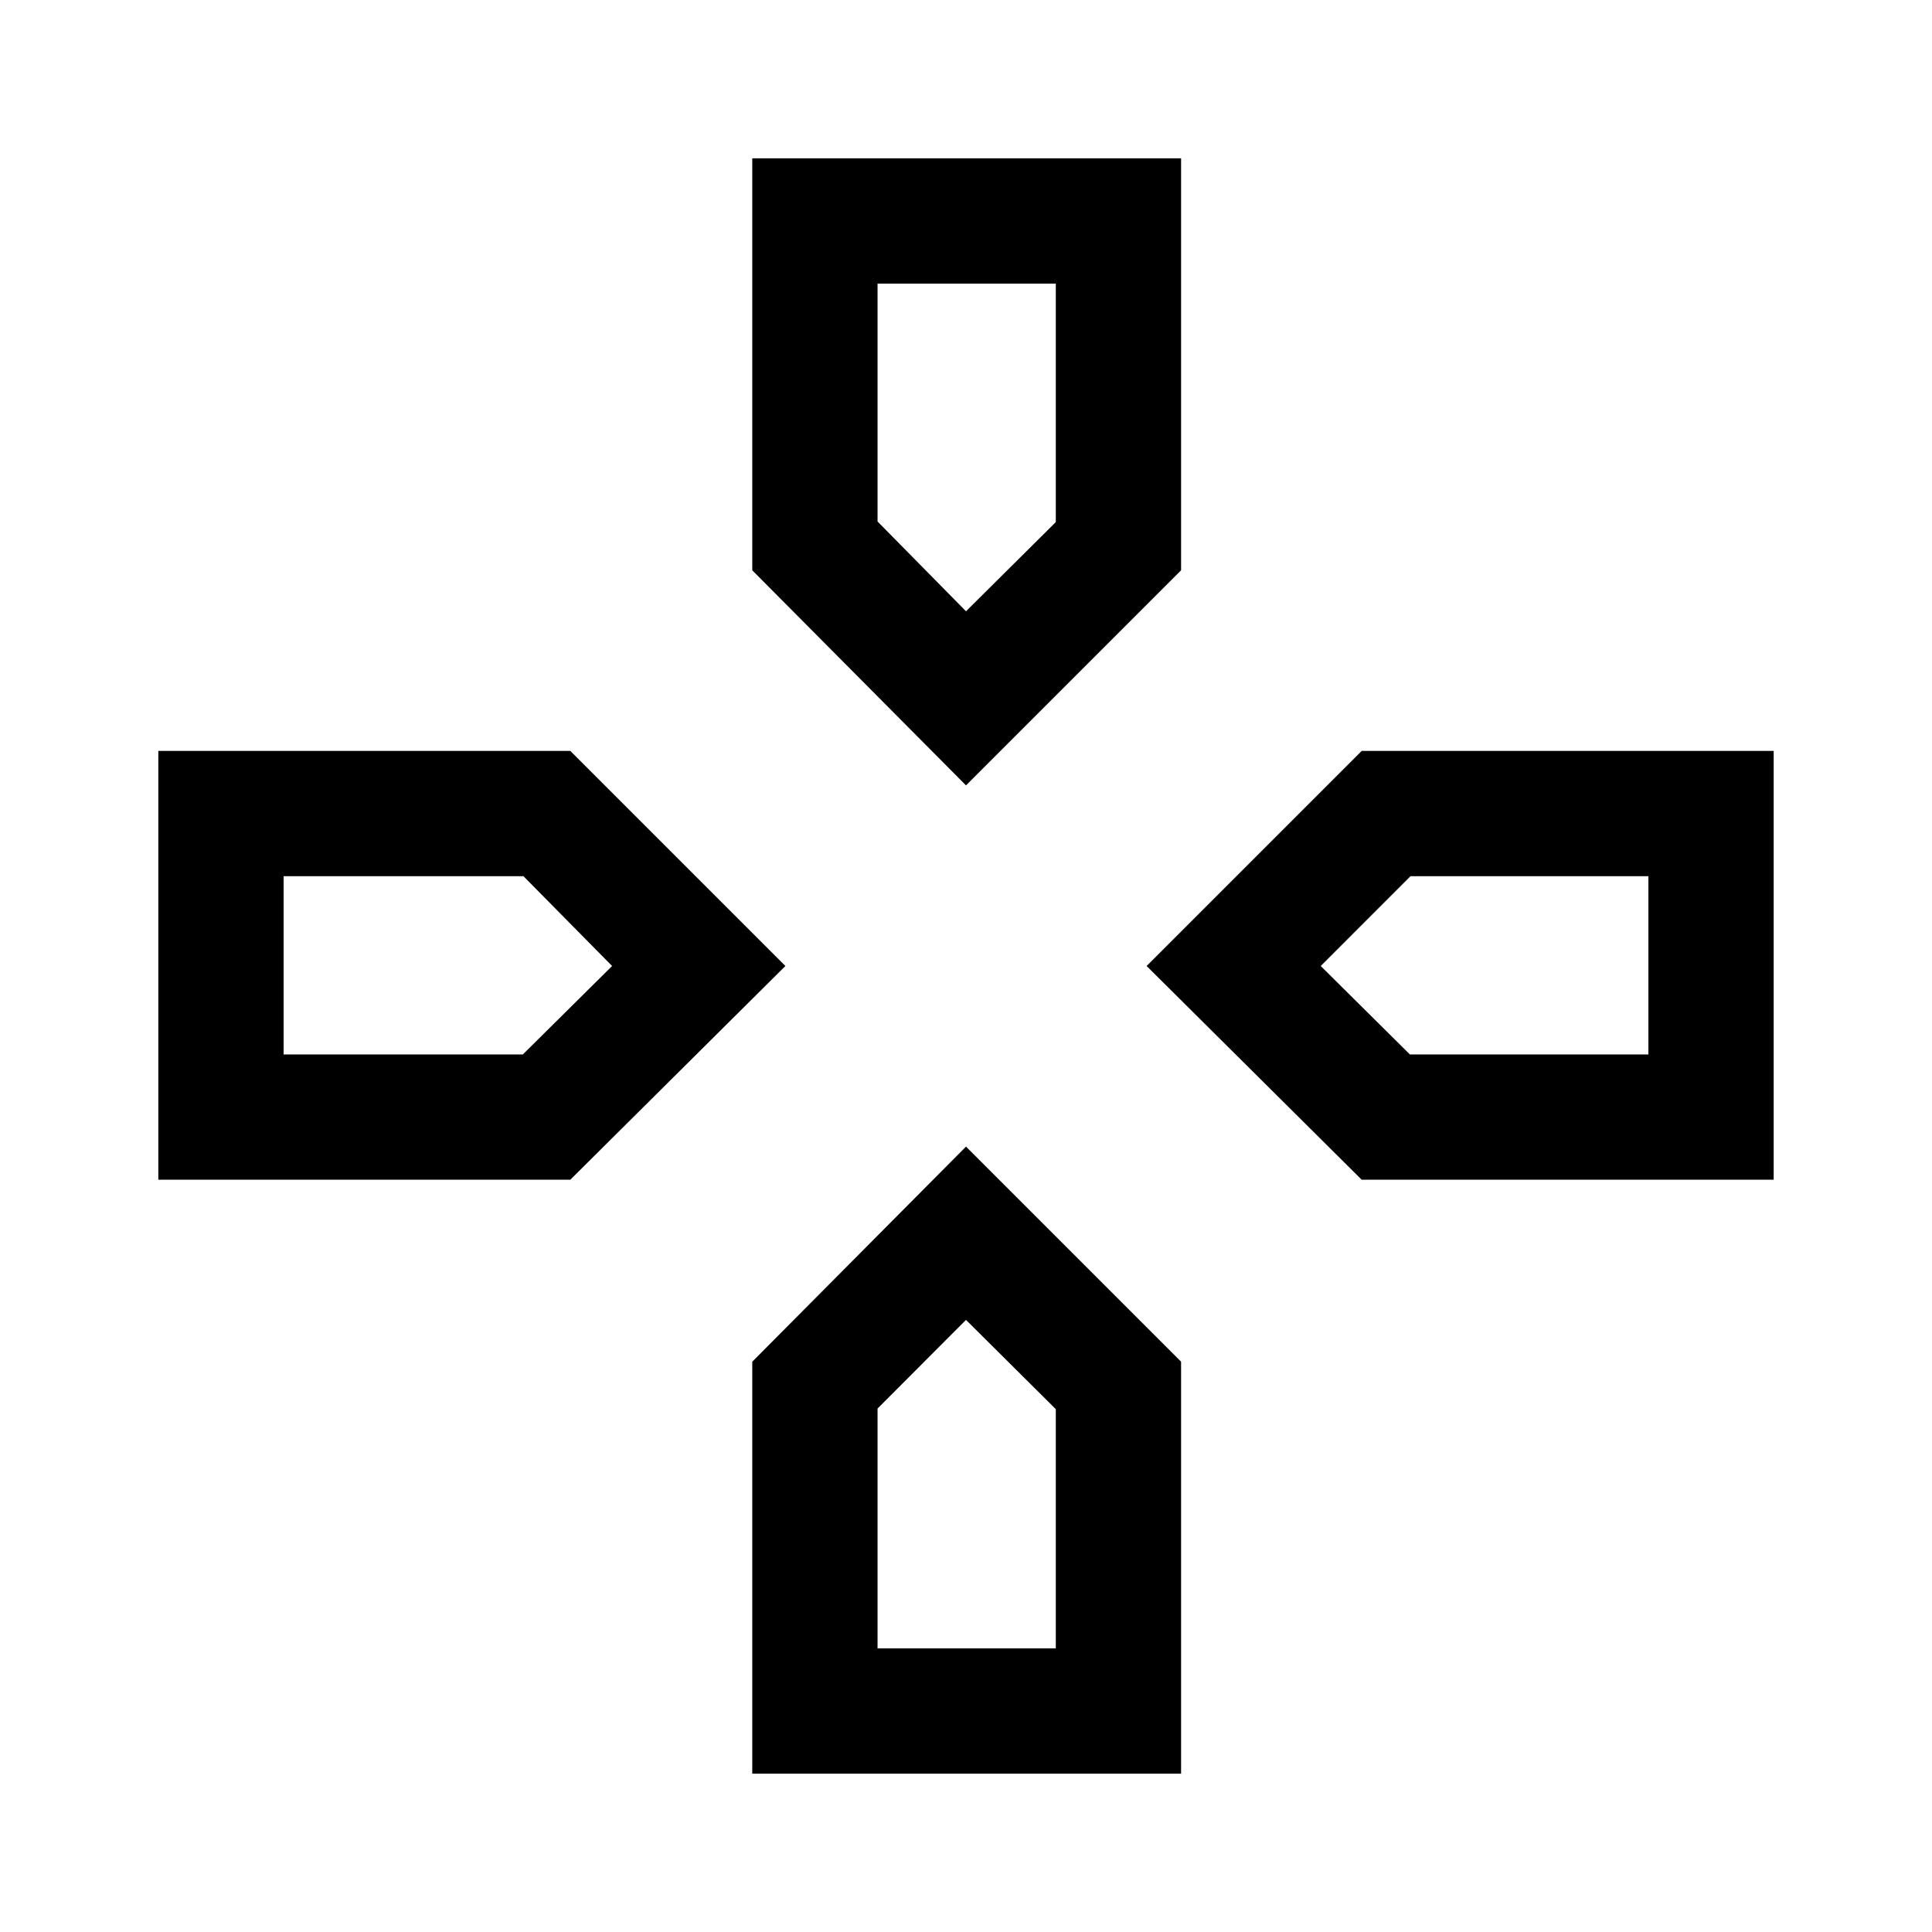 <svg xmlns="http://www.w3.org/2000/svg" height="40" viewBox="0 -960 960 960" width="40"><path d="M480-656.26ZM656.26-480Zm-352.11 0ZM480-304.15Zm0-265.6L373.8-676.62v-204.71h213.07v204.71L480-569.75ZM676.62-373.8 569.75-480l106.87-106.87h204.71v213.07H676.62Zm-597.95 0v-213.07h204.71L390.25-480 283.38-373.8H78.67ZM373.8-78.67v-204.71L480-390.25l106.87 106.87v204.71H373.8ZM480-656.26l44.62-44.31v-118.51h-88.57v118.21L480-656.26ZM140.92-436.05H259.8L304.15-480l-44.05-44.62H140.92v88.57Zm295.13 295.13h88.57V-259.8L480-304.15l-43.95 44.05v119.18Zm264.52-295.13h118.51v-88.57H700.87L656.26-480l44.31 43.95Z"/></svg>